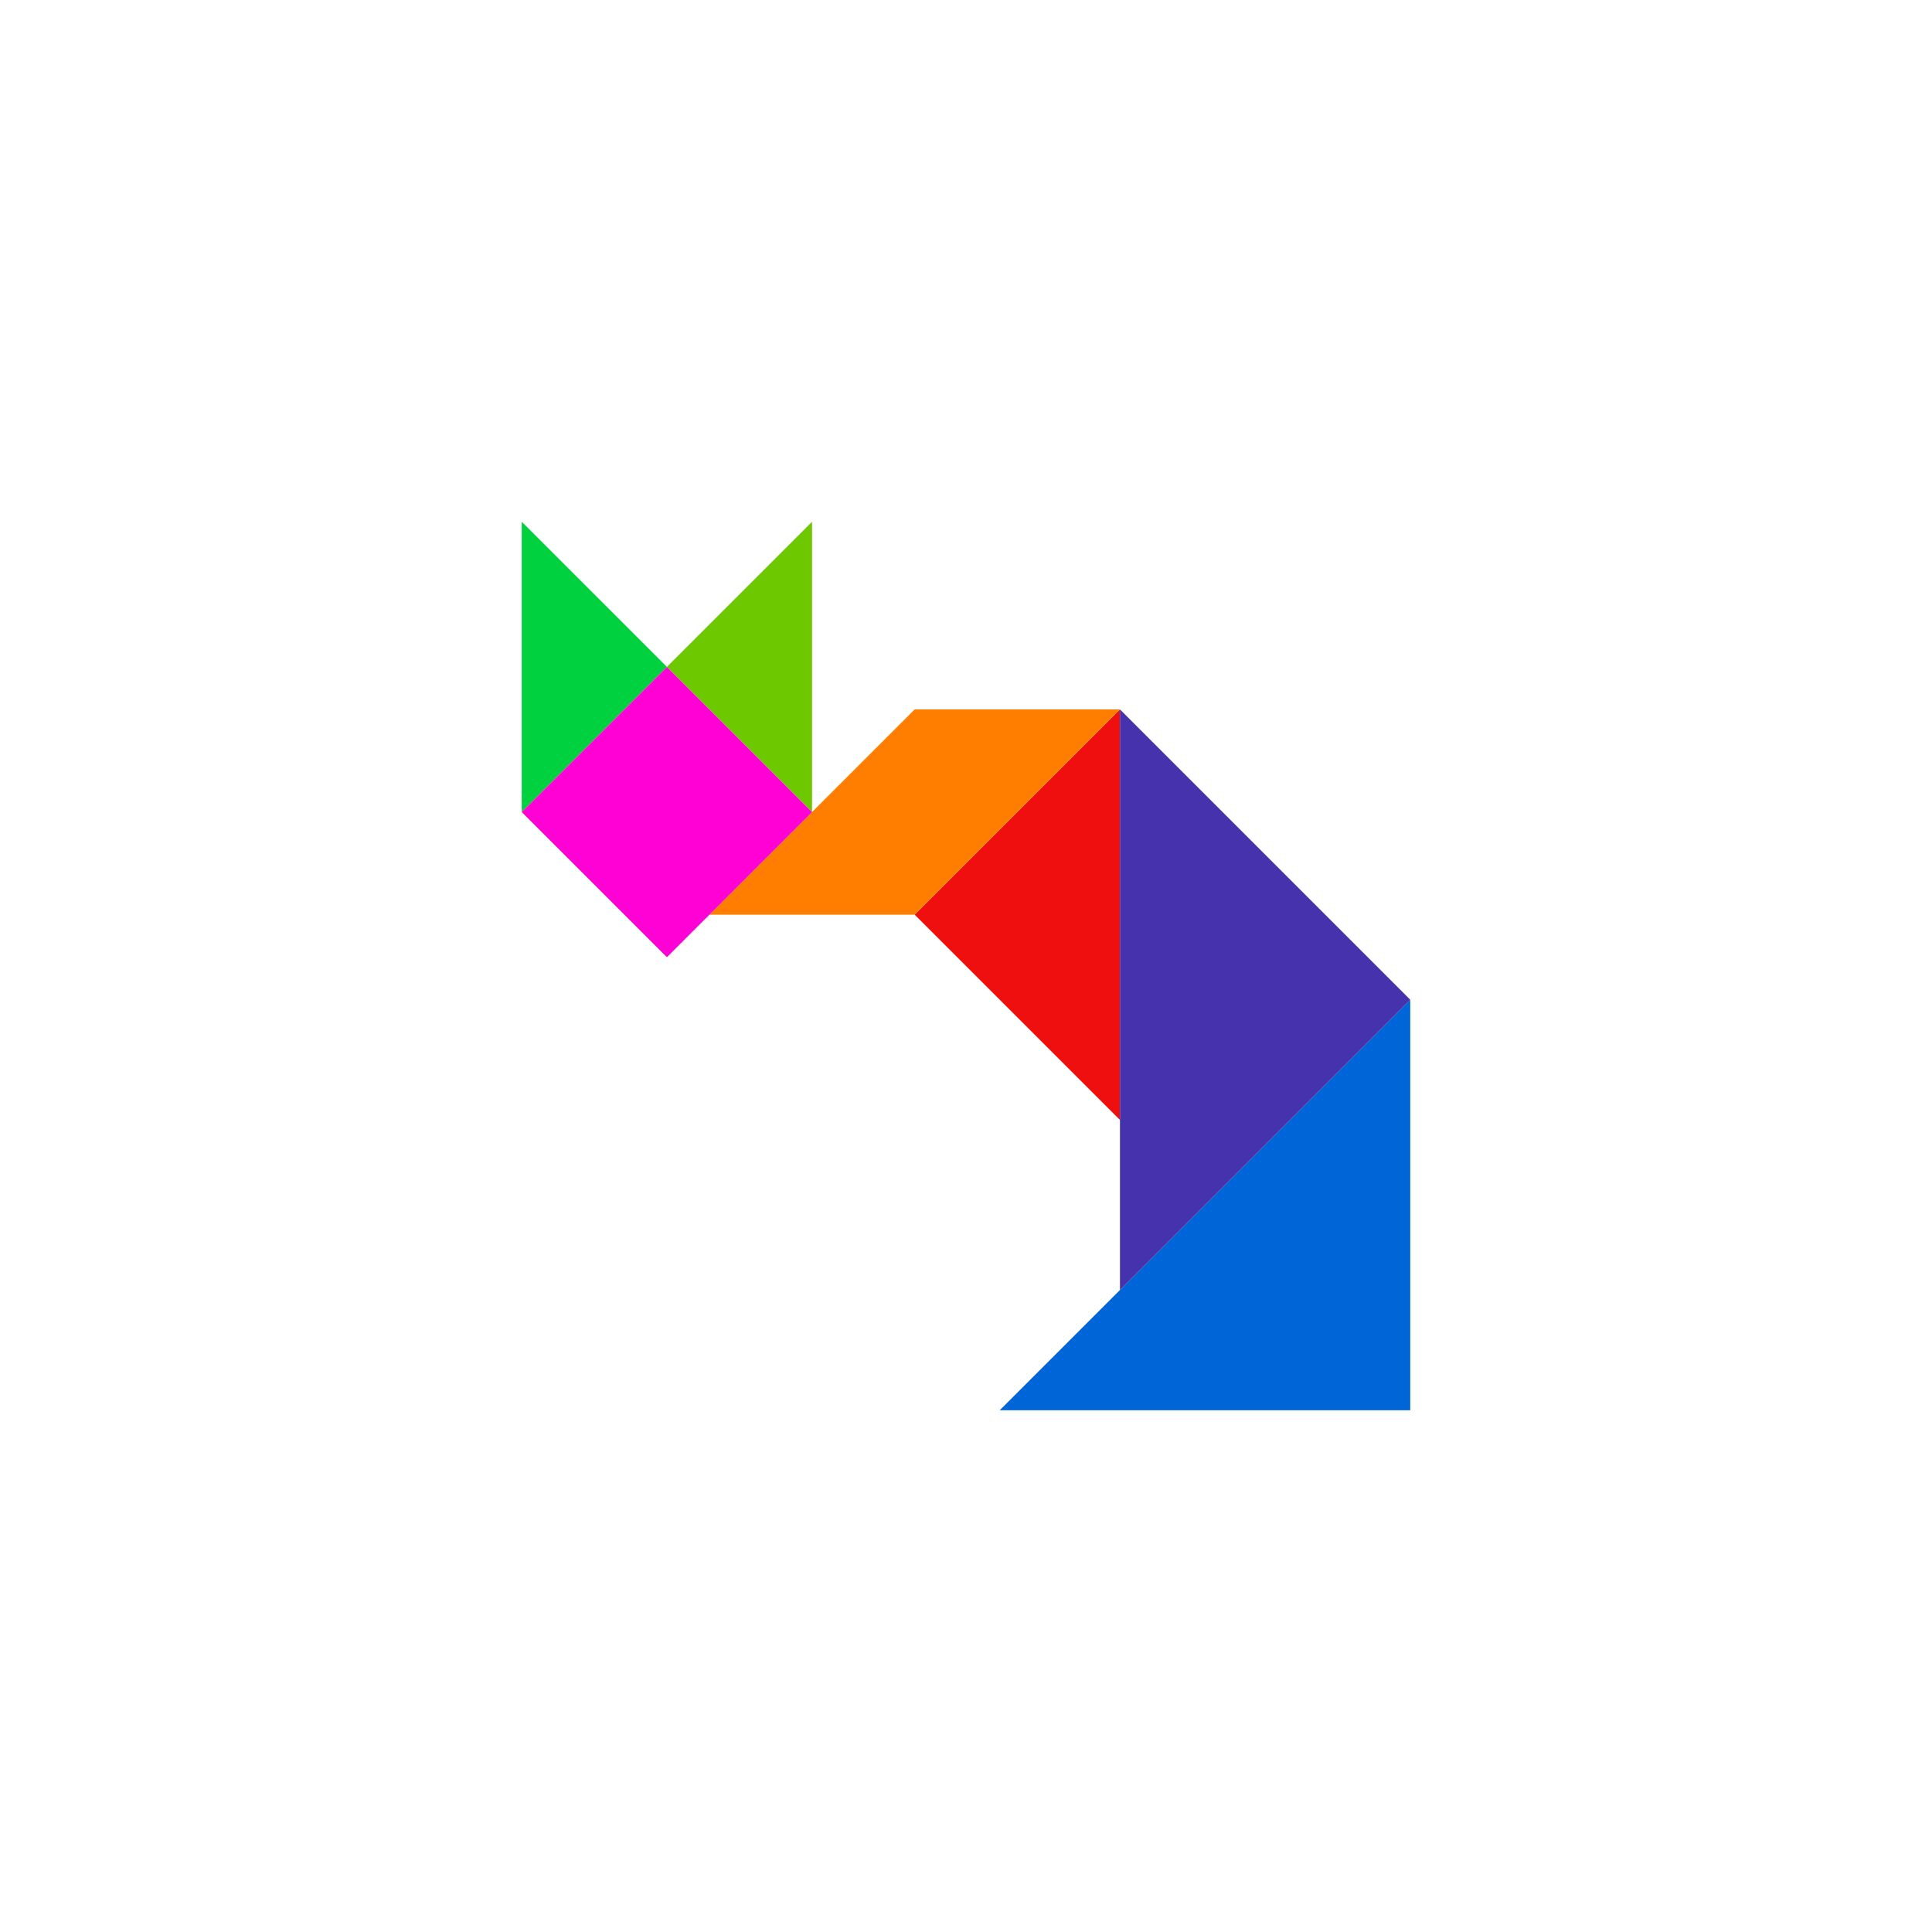 <?xml version="1.0" encoding="UTF-8" standalone="no"?>
<svg
   xmlns:dc="http://purl.org/dc/elements/1.1/"
   xmlns:cc="http://creativecommons.org/ns#"
   xmlns:rdf="http://www.w3.org/1999/02/22-rdf-syntax-ns#"
   xmlns:svg="http://www.w3.org/2000/svg"
   xmlns="http://www.w3.org/2000/svg"
   xmlns:sodipodi="http://sodipodi.sourceforge.net/DTD/sodipodi-0.dtd"
   xmlns:inkscape="http://www.inkscape.org/namespaces/inkscape"
   sodipodi:docname="gato_04.svg"
   inkscape:version="1.0 (4035a4f, 2020-05-01)"
   id="svg13568"
   version="1.1"
   viewBox="0 0 330.271 330.271"
   height="330.271mm"
   width="330.271mm">
  <defs
     id="defs13562" />
  <sodipodi:namedview
     inkscape:window-maximized="1"
     inkscape:window-y="0"
     inkscape:window-x="0"
     inkscape:window-height="744"
     inkscape:window-width="1366"
     showgrid="false"
     inkscape:document-rotation="0"
     inkscape:current-layer="layer1"
     inkscape:document-units="mm"
     inkscape:cy="318.65451"
     inkscape:cx="372.79395"
     inkscape:zoom="0.33622951"
     inkscape:pageshadow="2"
     inkscape:pageopacity="0.0"
     borderopacity="1.0"
     bordercolor="#666666"
     pagecolor="#ffffff"
     id="base" />
  <g
     transform="translate(-7.198,-63.856)"
     id="layer1"
     inkscape:groupmode="layer"
     inkscape:label="Capa 1">
    <path
       id="path5612"
       style="fill:#ffffff;fill-rule:evenodd;stroke:none;stroke-width:4.186;paint-order:stroke fill markers;stop-color:#000000"
       d="M 7.198,63.856 H 337.47 V 394.127 H 7.198 Z" />
    <g
       transform="translate(1158.69,-193.755)"
       id="g4586">
      <path
         id="path4572"
         d="m -995.129,413.974 35.091,35.091 v -70.182 z"
         style="fill:#f00f0f;fill-opacity:1;fill-rule:evenodd;stroke:none;stroke-width:2;stroke-linecap:round;stroke-linejoin:round;stroke-miterlimit:4;stroke-dasharray:none;stroke-opacity:1;paint-order:stroke fill markers;stop-color:#000000" />
      <path
         id="path4574"
         d="m -960.038,378.883 -35.091,35.091 -35.091,10e-6 35.091,-35.091 z"
         style="fill:#ff7e00;fill-opacity:1;fill-rule:evenodd;stroke:none;stroke-width:2;stroke-linecap:round;stroke-linejoin:round;stroke-miterlimit:4;stroke-dasharray:none;stroke-opacity:1;paint-order:stroke fill markers;stop-color:#000000"
         sodipodi:nodetypes="ccccc" />
      <path
         id="path4576"
         d="m -1037.487,371.616 -24.813,24.813 v -49.626 z"
         style="fill:#00d13f;fill-opacity:1;fill-rule:evenodd;stroke:none;stroke-width:2;stroke-linecap:round;stroke-linejoin:round;stroke-miterlimit:4;stroke-dasharray:none;stroke-opacity:1;paint-order:stroke fill markers;stop-color:#000000"
         sodipodi:nodetypes="cccc" />
      <path
         id="path4578"
         d="m -1037.487,371.616 24.813,24.813 v -49.626 z"
         style="fill:#6dc800;fill-opacity:1;fill-rule:evenodd;stroke:none;stroke-width:2;stroke-linecap:round;stroke-linejoin:round;stroke-miterlimit:4;stroke-dasharray:none;stroke-opacity:1;paint-order:stroke fill markers;stop-color:#000000" />
      <path
         id="path4580"
         d="m -1012.674,396.429 -24.813,24.813 -24.813,-24.813 24.813,-24.813 z"
         style="fill:#ff00d5;fill-opacity:1;fill-rule:evenodd;stroke:none;stroke-width:2;stroke-linecap:round;stroke-linejoin:round;stroke-miterlimit:4;stroke-dasharray:none;stroke-opacity:1;paint-order:stroke fill markers;stop-color:#000000" />
      <path
         id="path4582"
         d="m -910.413,498.691 h -70.182 l 70.182,-70.182 z"
         style="fill:#0065d6;fill-opacity:1;fill-rule:evenodd;stroke:none;stroke-width:2;stroke-linecap:round;stroke-linejoin:round;stroke-miterlimit:4;stroke-dasharray:none;stroke-opacity:1;paint-order:stroke fill markers;stop-color:#000000"
         sodipodi:nodetypes="cccc" />
      <path
         id="path4584"
         d="m -960.038,378.883 49.626,49.626 -49.626,49.626 z"
         style="fill:#4732ae;fill-opacity:1;fill-rule:evenodd;stroke:none;stroke-width:2;stroke-linecap:round;stroke-linejoin:round;stroke-miterlimit:4;stroke-dasharray:none;stroke-opacity:1;paint-order:stroke fill markers;stop-color:#000000" />
    </g>
  </g>
</svg>
